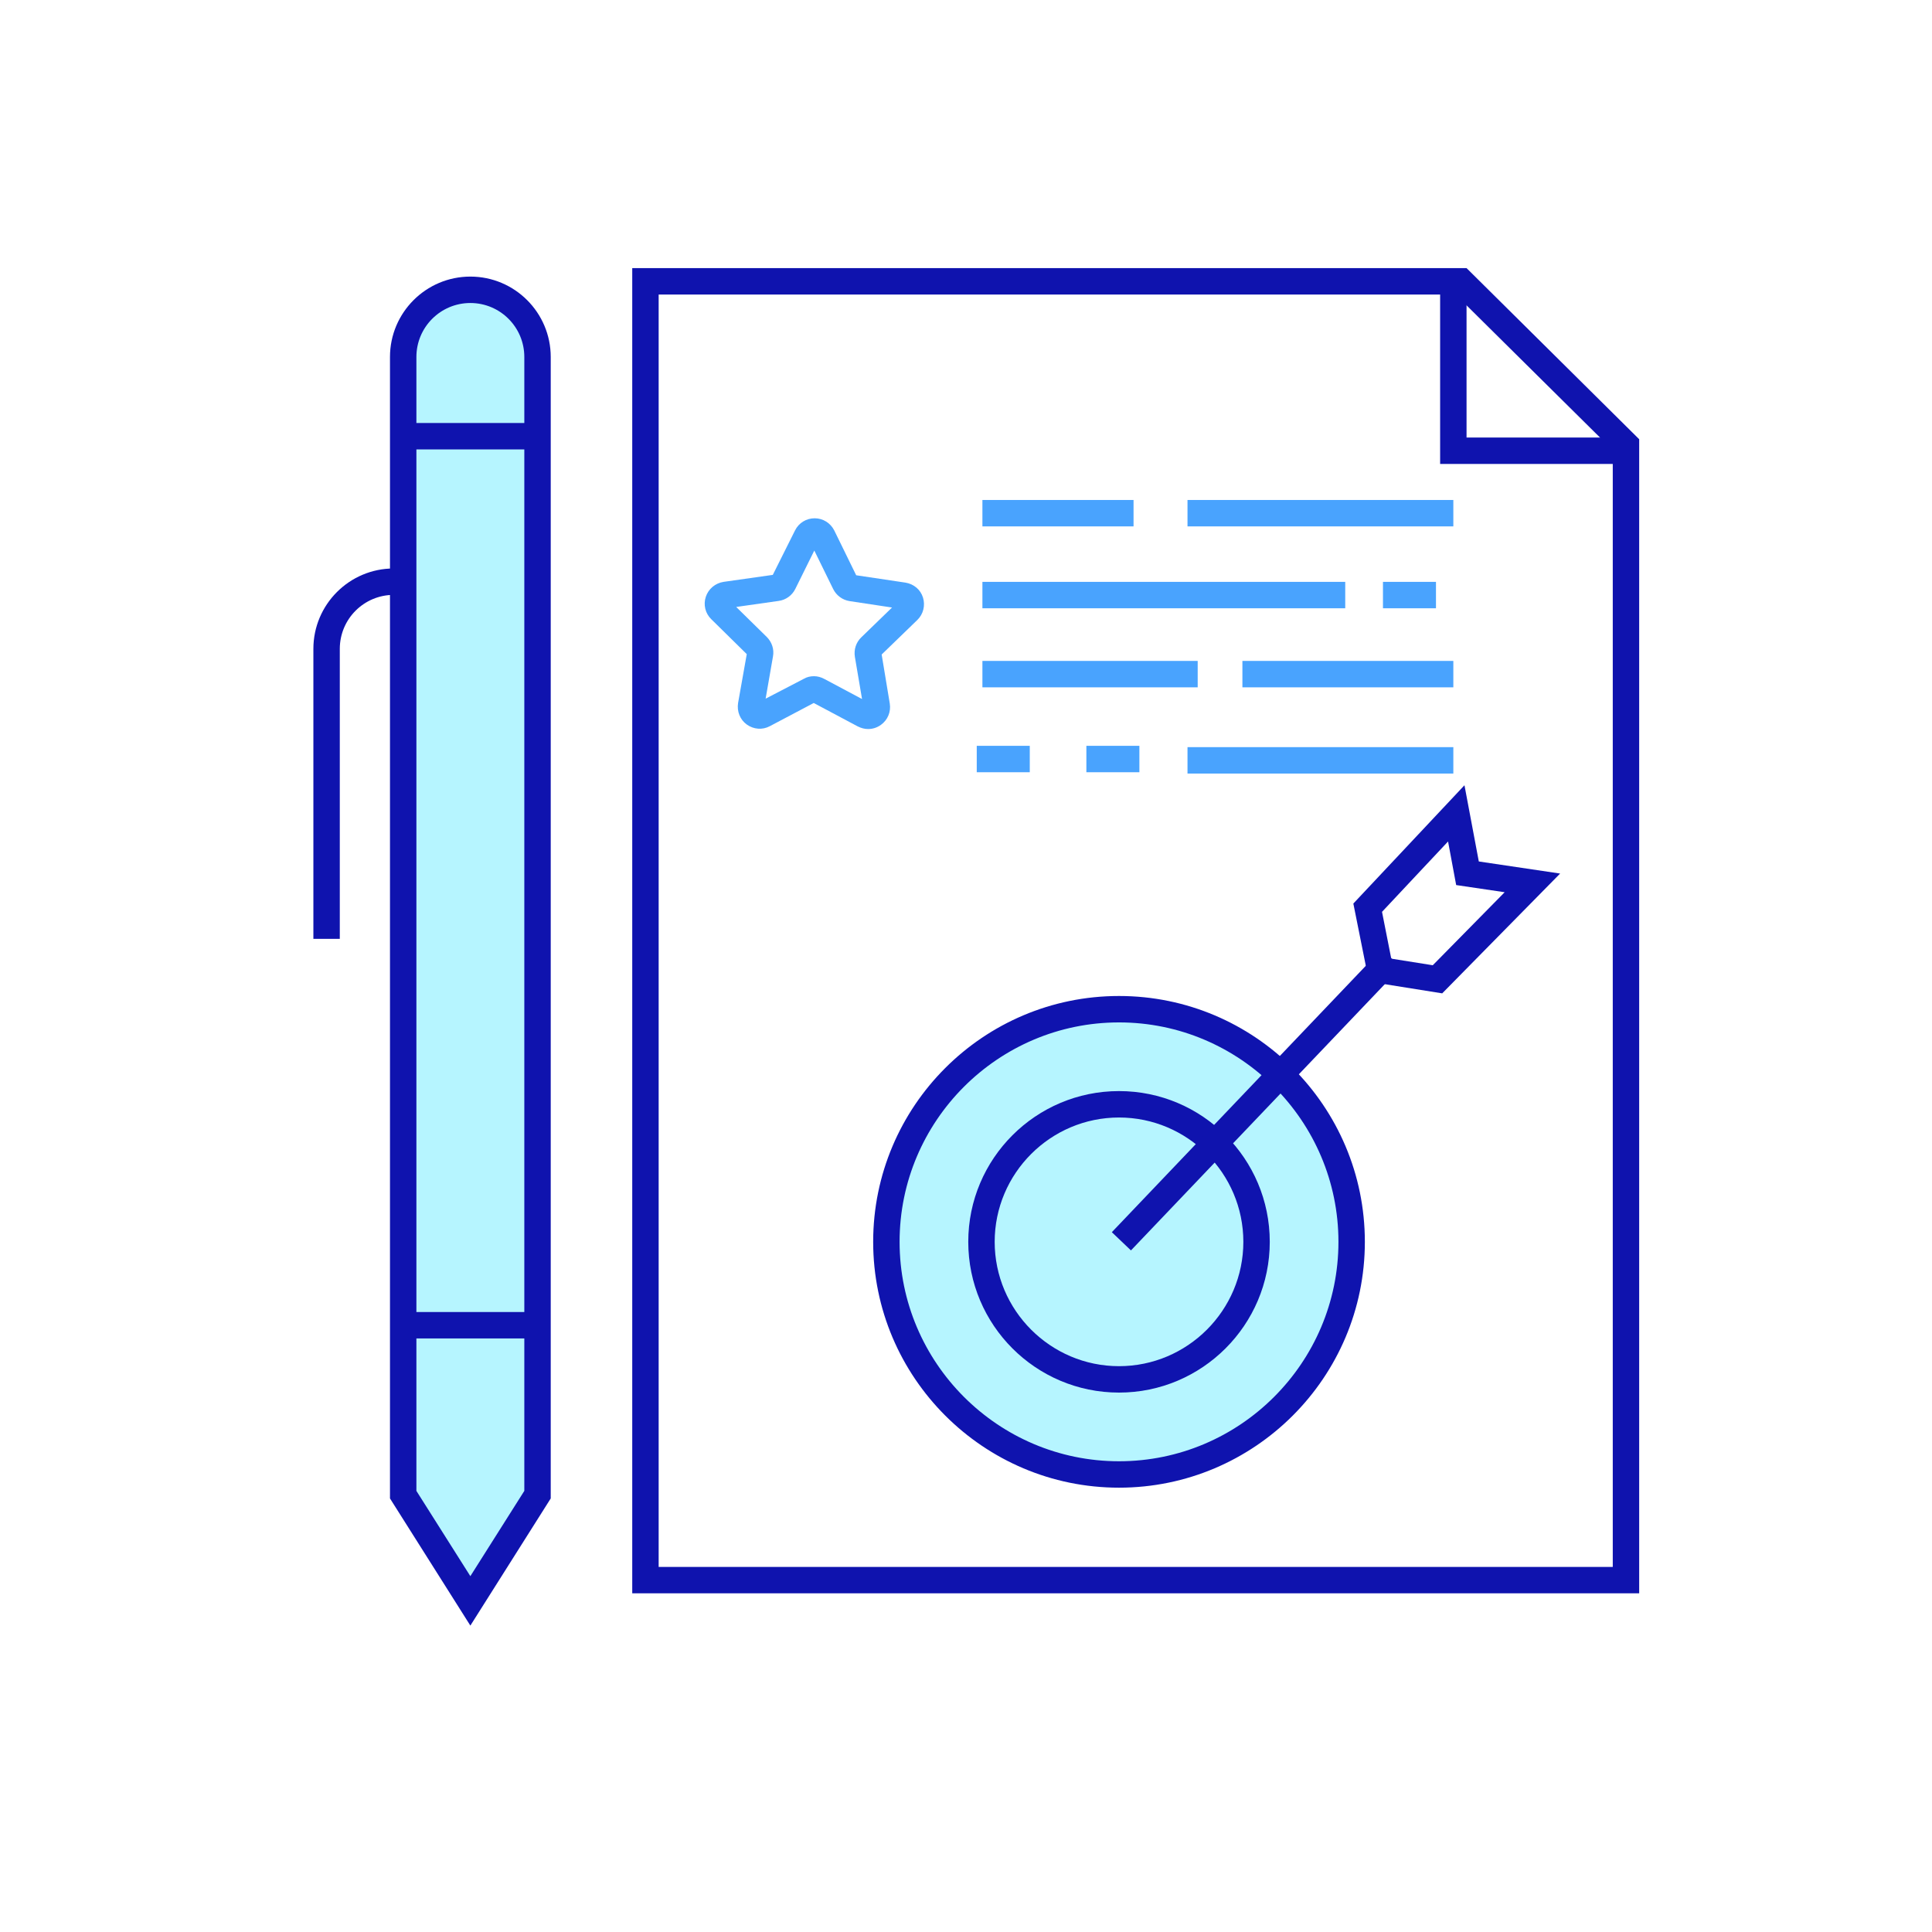 <?xml version="1.0" standalone="no"?><!DOCTYPE svg PUBLIC "-//W3C//DTD SVG 1.1//EN" "http://www.w3.org/Graphics/SVG/1.1/DTD/svg11.dtd"><svg t="1692349861238" class="icon" viewBox="0 0 1024 1024" version="1.1" xmlns="http://www.w3.org/2000/svg" p-id="33584" id="mx_n_1692349861239" xmlns:xlink="http://www.w3.org/1999/xlink" width="200" height="200"><path d="M249.3 848.5l-35.6-56.3v-603c0-19.6 16-35.6 35.6-35.6s35.6 16 35.6 35.6v603l-35.6 56.3z" fill="#B6F5FF" p-id="33585"></path><path d="M249.3 861.6l-42.6-67.4v-605c0-23.5 19.1-42.6 42.6-42.6s42.6 19.1 42.6 42.6v605l-42.6 67.4z m-28.6-71.4l28.6 45.2 28.6-45.2v-601c0-15.8-12.8-28.6-28.6-28.6s-28.6 12.8-28.6 28.6v601zM180.1 497.6h-14V343.9c0-23.5 19.1-42.6 42.6-42.6v14c-15.8 0-28.6 12.8-28.6 28.6v153.7z" fill="#0F13AE" p-id="33586"></path><path d="M213.7 702.4h71.2" fill="#B6F5FF" p-id="33587"></path><path d="M213.7 695.4h71.2v14h-71.2z" fill="#0F13AE" p-id="33588"></path><path d="M213.7 231.2h71.2" fill="#B6F5FF" p-id="33589"></path><path d="M213.7 224.2h71.2v14h-71.2z" fill="#0F13AE" p-id="33590"></path><path d="M868.8 844.5H335.1V142.1h442.2l91.5 90.7v611.7z m-519.7-14h505.7V238.6l-83.3-82.5H349.1v674.4z" fill="#0F13AE" p-id="33591"></path><path d="M859.6 245.9h-96.3v-96.8h14v82.8h82.3z" fill="#0F13AE" p-id="33592"></path><path d="M460.1 386.4c-1.9 0-3.7-0.5-5.5-1.4l-23.3-12.4-23.3 12.3c-3.9 2.1-8.6 1.7-12.2-0.9-3.6-2.6-5.3-7-4.6-11.4l4.6-25.9-18.8-18.5c-3.2-3.1-4.3-7.7-2.9-11.9s5-7.2 9.4-7.9l26.1-3.7 11.8-23.6c2-4 6-6.4 10.4-6.4s8.4 2.5 10.4 6.5l11.6 23.7 26.1 3.9c4.4 0.7 8 3.7 9.3 7.9s0.2 8.8-3 11.9l-18.9 18.3 4.3 26c0.7 4.4-1.1 8.7-4.7 11.3-2.1 1.5-4.4 2.2-6.8 2.2z m1.1-13.7z m-29.8-14.3c1.9 0 3.7 0.5 5.4 1.4l20.1 10.7-3.8-22.4c-0.6-3.8 0.6-7.6 3.4-10.3l16.3-15.8-22.5-3.4c-3.8-0.6-7-3-8.7-6.4l-10-20.4-10.1 20.4c-1.7 3.4-5 5.8-8.8 6.3l-22.5 3.2 16.2 15.9c2.7 2.7 4 6.5 3.3 10.3l-3.9 22.4 20.2-10.5c1.7-1 3.5-1.4 5.4-1.4z" fill="#49A3FE" p-id="33593"></path><path d="M520.7 265h80.1v14h-80.1zM629.4 265h140.9v14H629.4zM733 308.4h28.1v14H733zM520.7 308.4H713v14H520.7zM520.7 350.3h114.1v14H520.7zM658.5 350.3h111.8v14H658.5zM629.4 396h140.9v14H629.4zM575.8 395.3h28.1v14h-28.1zM517.7 395.3h28.1v14h-28.1z" fill="#49A3FE" p-id="33594"></path><path d="M593.1 658.2m-123.3 0a123.3 123.3 0 1 0 246.6 0 123.3 123.3 0 1 0-246.6 0Z" fill="#B6F5FF" p-id="33595"></path><path d="M593.1 788.5c-71.8 0-130.3-58.4-130.3-130.3s58.4-130.3 130.3-130.3 130.3 58.4 130.3 130.3-58.5 130.3-130.3 130.3z m0-246.6c-64.1 0-116.3 52.2-116.3 116.3S529 774.5 593.1 774.5s116.3-52.2 116.3-116.3-52.2-116.3-116.3-116.3z" fill="#0F13AE" p-id="33596"></path><path d="M593.1 738.1c-44.1 0-79.9-35.8-79.9-79.9s35.8-79.9 79.9-79.9c44.1 0 79.9 35.8 79.9 79.9s-35.9 79.9-79.9 79.9z m0-145.8c-36.3 0-65.9 29.6-65.9 65.9s29.6 65.9 65.9 65.9c36.3 0 65.9-29.6 65.9-65.9s-29.6-65.9-65.9-65.9z" fill="#0F13AE" p-id="33597"></path><path d="M589.292 653.082L732.35 503.038l10.133 9.662-143.058 150.044z" fill="#0F13AE" p-id="33598"></path><path d="M764.4 526.5l-38.8-6.2-8.3-41.4 58.9-62.7 7.6 40.4 43.1 6.4-62.5 63.5z m-27-18.4l22 3.5 38.1-38.7-25.7-3.8-4.3-23.1-35 37.3 4.9 24.8z" fill="#0F13AE" p-id="33599"></path></svg>